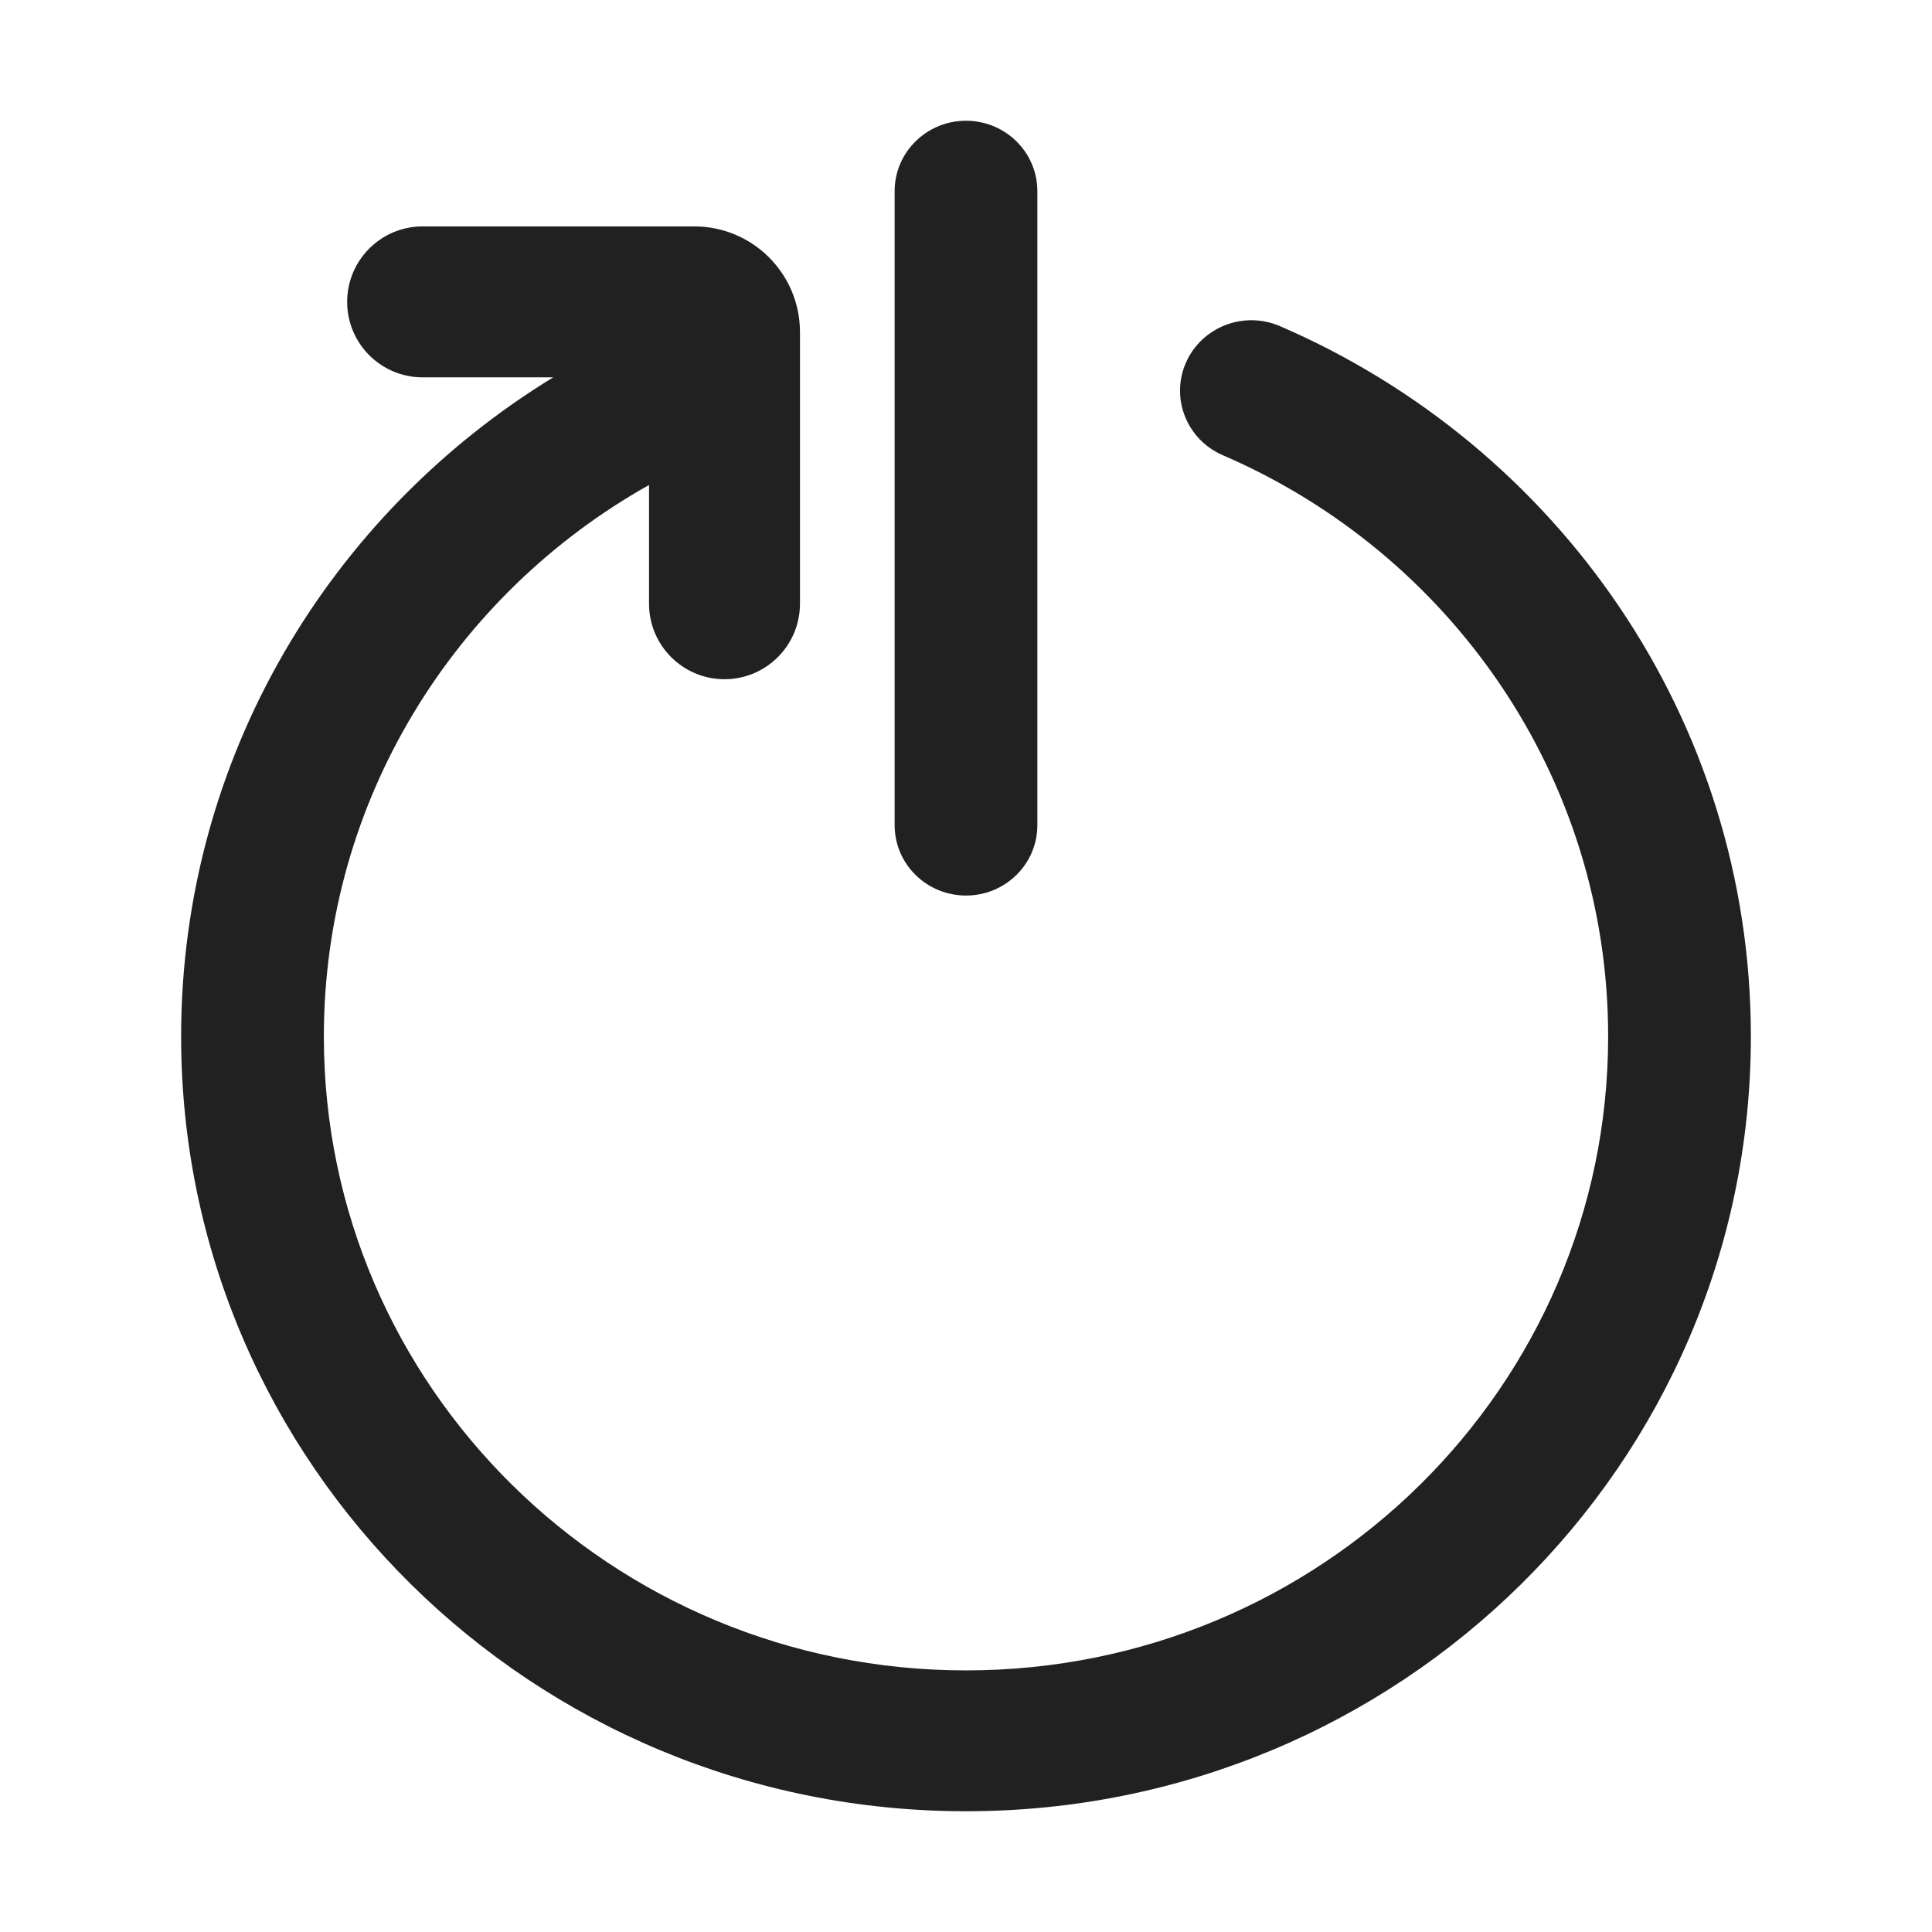 <svg width="32" height="32" viewBox="0 0 32 32" fill="none" xmlns="http://www.w3.org/2000/svg">
<path d="M16 2C16.653 2 17.182 2.522 17.182 3.167V13.667C17.182 14.311 16.653 14.833 16 14.833C15.347 14.833 14.818 14.311 14.818 13.667V3.167C14.818 2.522 15.347 2 16 2Z" fill="#212121"/>
<path d="M9.163 6.25C5.465 8.512 3 12.554 3 17.167C3 24.254 8.82 30 16 30C23.18 30 29 24.254 29 17.167C29 11.902 25.789 7.381 21.2 5.402C20.602 5.144 19.906 5.413 19.644 6.004C19.383 6.594 19.656 7.282 20.254 7.54C24.013 9.161 26.636 12.863 26.636 17.167C26.636 22.966 21.874 27.667 16 27.667C10.126 27.667 5.364 22.966 5.364 17.167C5.364 13.254 7.532 9.839 10.75 8.033V10C10.75 10.69 11.31 11.25 12 11.25C12.69 11.25 13.25 10.69 13.25 10V5.5C13.25 4.534 12.466 3.75 11.5 3.75H7C6.31 3.75 5.75 4.31 5.75 5C5.75 5.69 6.31 6.25 7 6.25H9.163Z" fill="#212121"/>
</svg>
